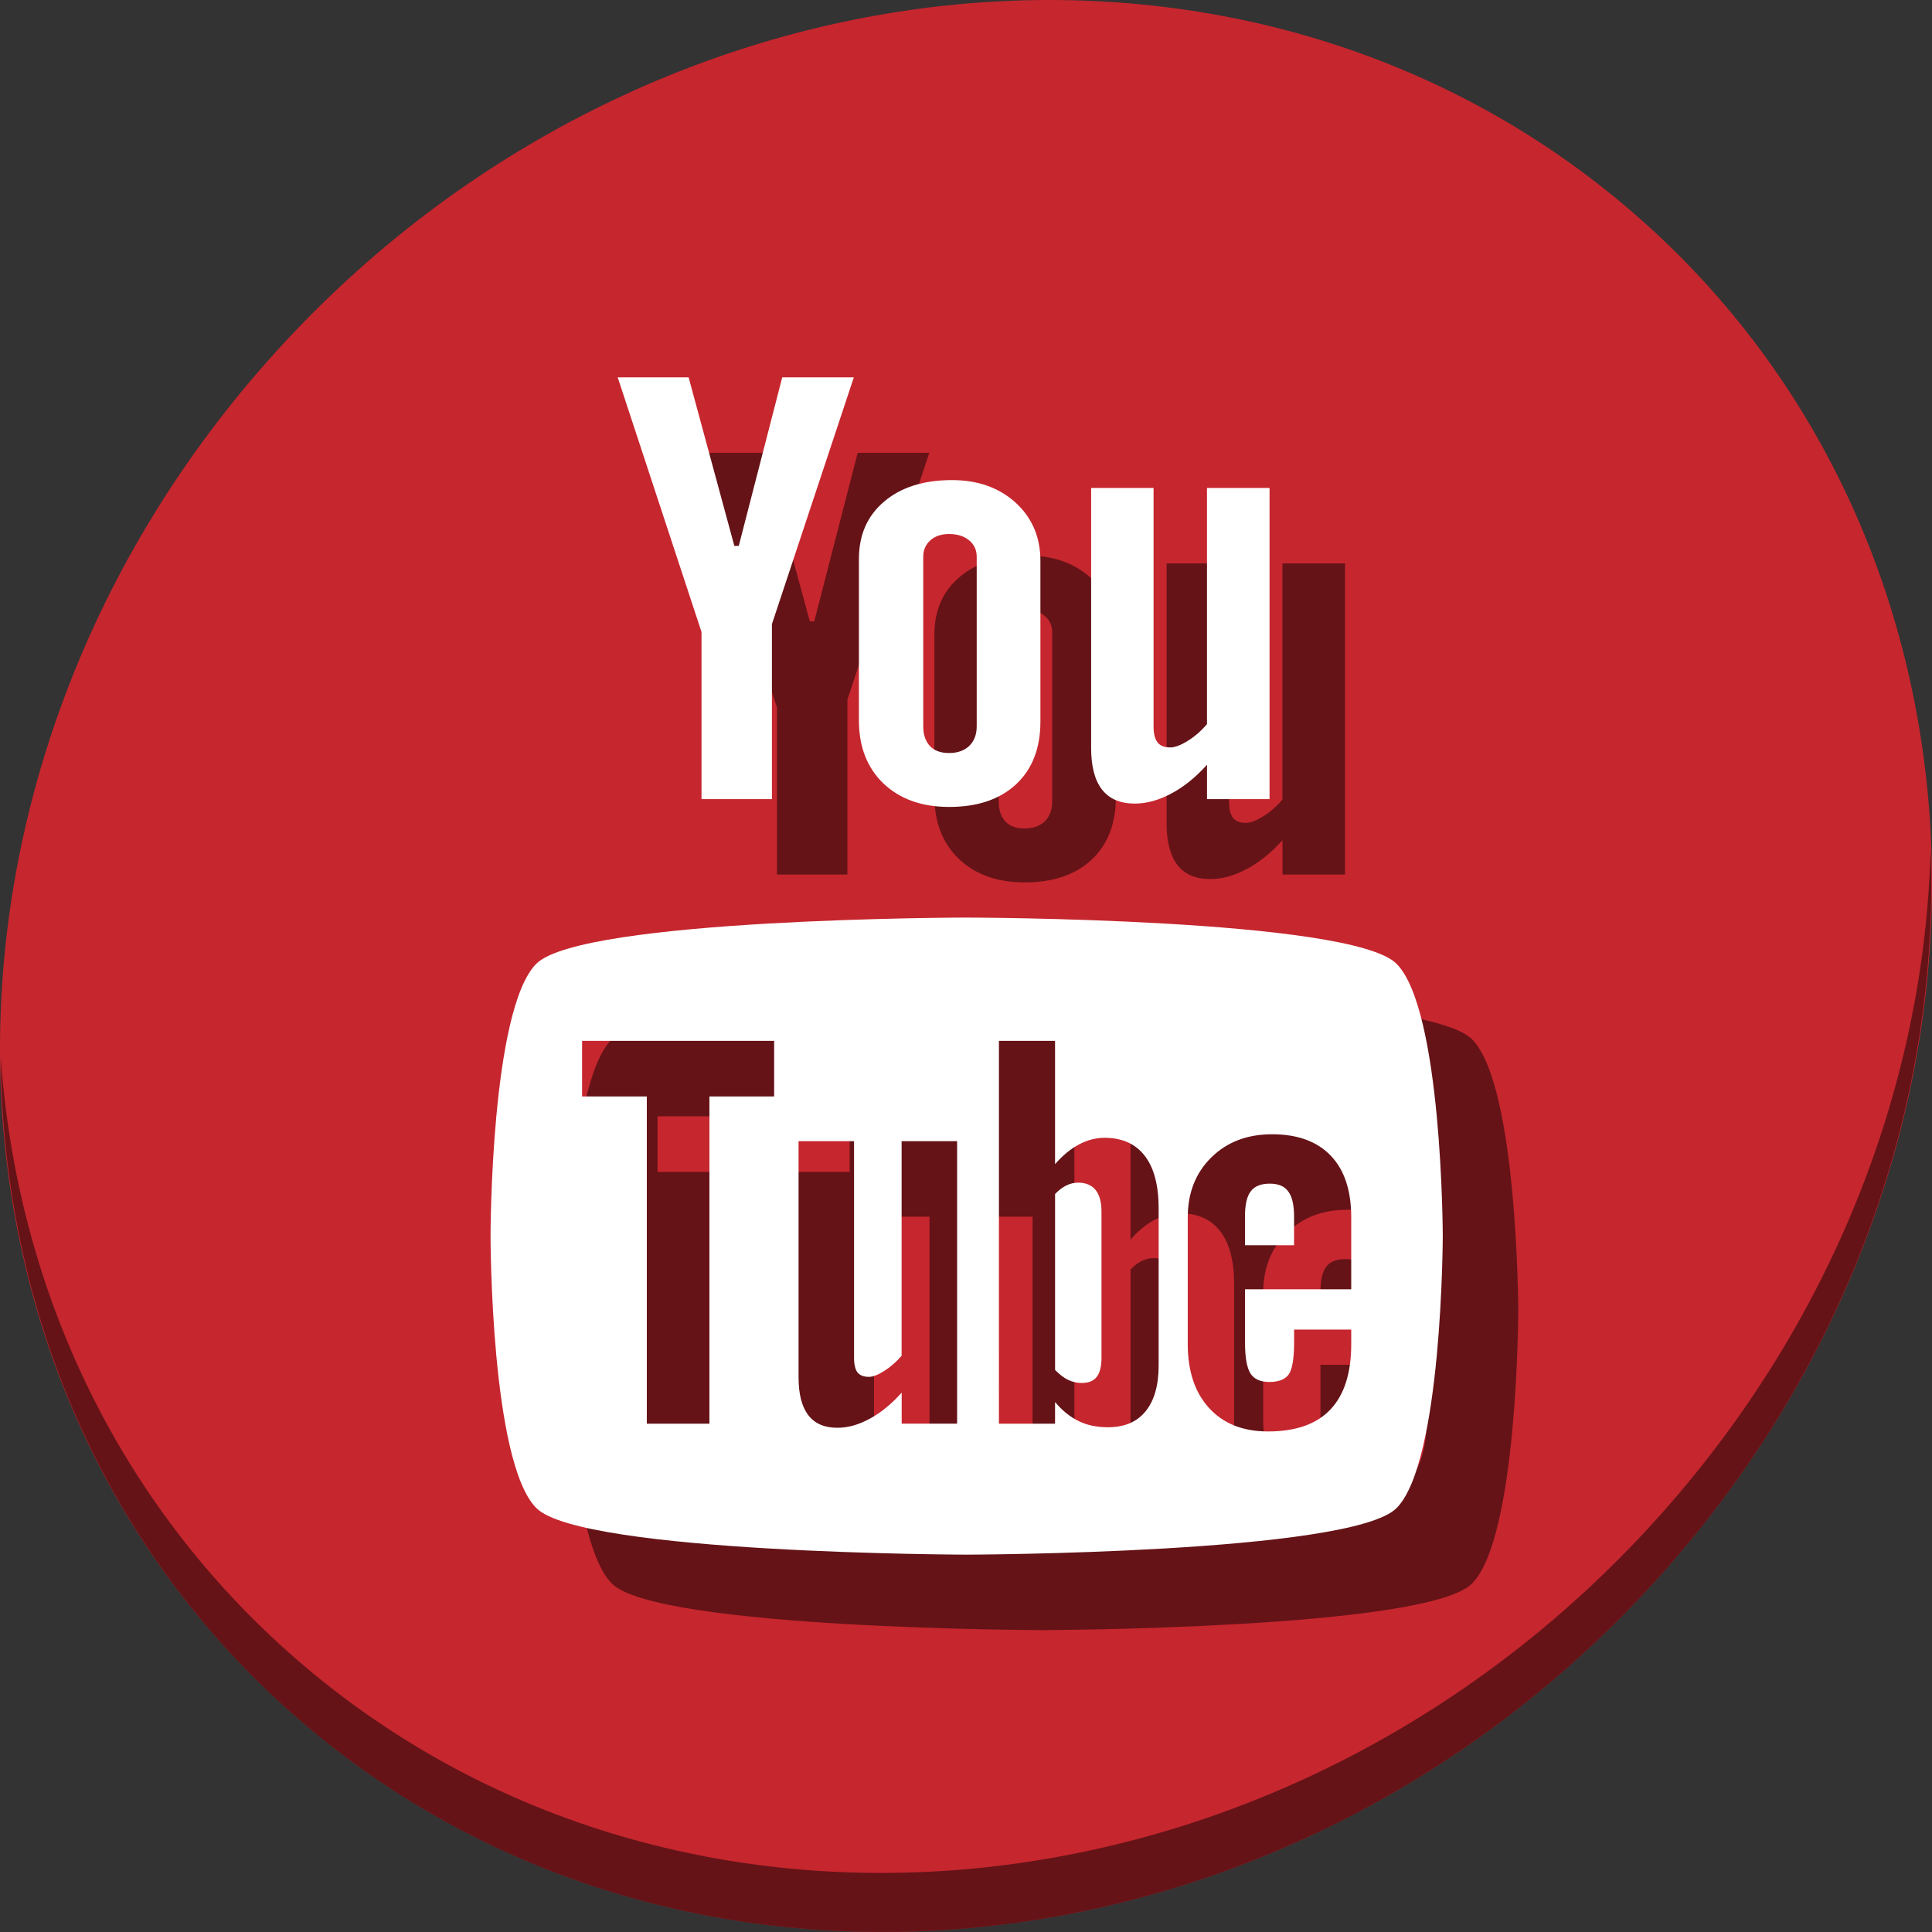<?xml version="1.0" encoding="UTF-8" standalone="no"?>
<!-- Created with Inkscape (http://www.inkscape.org/) -->

<svg
   xmlns:dc="http://purl.org/dc/elements/1.1/"
   xmlns:cc="http://creativecommons.org/ns#"
   xmlns:rdf="http://www.w3.org/1999/02/22-rdf-syntax-ns#"
   xmlns:svg="http://www.w3.org/2000/svg"
   xmlns="http://www.w3.org/2000/svg"
   xmlns:sodipodi="http://sodipodi.sourceforge.net/DTD/sodipodi-0.dtd"
   xmlns:inkscape="http://www.inkscape.org/namespaces/inkscape"
   width="512"
   height="512"
   viewBox="0 0 512 512"
   id="svg2"
   version="1.1"
   inkscape:version="0.92.3 (2405546, 2018-03-11)"
   sodipodi:docname="unity-webapps-youtube.svg"
   inkscape:export-filename="/home/trlinux/Masaüstü/youTube.png"
   inkscape:export-xdpi="90"
   inkscape:export-ydpi="90">
  <rect x="0" y="0" width="512" height="512" fill="#333333" stroke="none"/>
  <defs
     id="defs4">
    <clipPath
       clipPathUnits="userSpaceOnUse"
       id="clipPath14186-9">
      <path
         inkscape:original-d="m 137.57703,281.0191 c 6.32494,-1.3585 11.99755,4.87308 16.86679,9.13228 6.42572,5.62067 -8.54781,26.01622 13.24488,19.8293 5.86081,-1.66388 6.89528,11.31183 10.16415,16.45304 4.09971,6.44793 11.58575,13.6827 13.65231,21.03883 1.58383,5.63779 1.34339,10.90606 -1.62666,15.95302 -3.57124,6.06857 -11.7907,10.42929 -18.78877,11.20919 -5.73056,0.63864 -11.87822,-3.8351 -17.38362,-5.54906 -12.31617,-3.83432 -23.77946,-5.82074 -36.09666,-9.65174 -2.50091,-0.77785 -8.28361,-2.638 -10.96988,-3.42629 -4.51043,-1.3236 -6.46556,-0.99271 -8.72046,-4.76819 -2.68251,-4.49147 0.68051,-9.72669 3.16379,-14.79408 4.06995,-8.30524 1.91195,-17.82603 0.46203,-25.51057 -0.92235,-4.8884 -0.66071,-7.92707 2.7425,-10.79139 4.99476,-4.20385 14.53027,-1.53186 20.35272,-4.08305 5.82246,-2.55119 6.66365,-13.6939 12.93688,-15.04129 z"
         sodipodi:nodetypes="ssssssssssssssss"
         inkscape:connector-curvature="0"
         id="path14188-1"
         d="m 137.577,281.019 c 1.599,-0.663 3.398,-0.784 5.101,-0.47 1.703,0.314 3.311,1.049 4.743,2.022 2.864,1.946 4.988,4.778 7.023,7.58 4.672,6.434 9.169,13.002 13.245,19.829 3.306,5.538 6.344,11.257 10.164,16.453 2.494,3.392 5.307,6.539 7.813,9.922 2.506,3.383 4.728,7.056 5.839,11.117 1.444,5.277 0.885,11.093 -1.627,15.953 -1.767,3.419 -4.476,6.352 -7.772,8.339 -3.296,1.987 -7.171,3.014 -11.016,2.87 -6.114,-0.229 -11.699,-3.285 -17.384,-5.549 -11.581,-4.612 -24.16,-6.059 -36.097,-9.652 -3.669,-1.104 -7.276,-2.411 -10.97,-3.426 -1.641,-0.451 -3.309,-0.848 -4.859,-1.551 -1.55,-0.703 -3,-1.749 -3.862,-3.217 -0.666,-1.134 -0.948,-2.47 -0.93,-3.786 0.018,-1.316 0.326,-2.615 0.774,-3.852 0.896,-2.474 2.343,-4.714 3.32,-7.157 1.595,-3.989 1.882,-8.388 1.667,-12.679 -0.215,-4.291 -0.911,-8.545 -1.205,-12.831 -0.131,-1.914 -0.181,-3.853 0.185,-5.736 0.365,-1.883 1.176,-3.725 2.558,-5.055 1.274,-1.227 2.965,-1.955 4.696,-2.317 1.732,-0.361 3.515,-0.377 5.284,-0.338 1.768,0.04 3.541,0.134 5.304,-0.011 1.763,-0.145 3.533,-0.541 5.069,-1.418 1.46,-0.834 2.654,-2.075 3.644,-3.434 0.989,-1.36 1.789,-2.846 2.609,-4.314 0.82,-1.468 1.668,-2.932 2.742,-4.226 1.073,-1.295 2.389,-2.423 3.943,-3.067"
         style="fill:#402c07;fill-opacity:1;stroke:none" />
    </clipPath>
    <inkscape:path-effect
       is_visible="true"
       id="path-effect4669-1"
       effect="spiro" />
    <inkscape:path-effect
       is_visible="true"
       id="path-effect4669-4-3"
       effect="spiro" />
    <inkscape:path-effect
       effect="spiro"
       id="path-effect14300-7"
       is_visible="true" />
    <clipPath
       clipPathUnits="userSpaceOnUse"
       id="clipPath14489-3">
      <path
         style="fill:url(#linearGradient14493);fill-opacity:1;stroke:none"
         d="m 516.006,331.876 c -0.671,1.719 -1.627,3.327 -2.816,4.738 -2.624,3.115 -6.268,5.17 -9.896,7.02 -6.189,3.154 -12.602,5.922 -18.42,9.717 -3.898,2.542 -7.496,5.527 -10.86,8.742 -2.877,2.75 -5.606,5.687 -8.832,8.018 -3.256,2.351 -7.019,4.054 -10.991,4.65 -4.83,0.725 -9.821,-0.213 -14.299,-2.164 -3.138,-1.367 -6.156,-3.323 -7.963,-6.229 -1.814,-2.918 -2.228,-6.488 -2.233,-9.924 -0.008,-6.077 1.118,-12.09 2.178,-18.073 0.881,-4.972 1.719,-9.955 2.26,-14.975 0.983,-9.131 0.976,-18.353 0.32,-27.513 -0.11,-1.534 -0.238,-3.083 -0.008,-4.604 0.229,-1.521 0.855,-3.037 2.021,-4.04 1.077,-0.927 2.521,-1.336 3.939,-1.415 1.419,-0.079 2.834,0.147 4.24,0.352 3.313,0.484 6.652,0.865 9.889,1.717 2.043,0.537 4.033,1.259 6.072,1.811 3.403,0.92 6.966,1.361 10.467,0.952 3.769,-0.441 7.43,-1.857 11.224,-1.765 1.557,0.038 3.102,0.332 4.586,0.8 1.515,0.478 3.009,1.162 4.123,2.295 0.846,0.861 1.436,1.945 1.879,3.069 0.66,1.674 1.015,3.457 1.167,5.249 0.135,1.588 0.113,3.194 0.414,4.759 0.495,2.575 1.847,4.923 3.528,6.935 1.681,2.012 3.69,3.72 5.696,5.408 1.999,1.681 4.011,3.355 6.167,4.828 1.012,0.692 2.056,1.339 3.017,2.101 0.961,0.761 1.845,1.647 2.445,2.715 0.815,1.449 1.064,3.208 0.683,4.826 l 2e-5,0"
         id="path14491-6"
         inkscape:connector-curvature="0"
         sodipodi:nodetypes="aaaaaaaaaaaaaaaaaaaaaaaacscaa"
         inkscape:original-d="m 516.00562,331.8756 c 0.90859,1.59687 -1.57016,3.38773 -2.81579,4.73826 -2.74207,2.97299 -6.45099,4.90178 -9.89648,7.01985 -5.91373,3.63539 -12.61918,5.90302 -18.41964,9.71654 -3.88318,2.553 -7.32809,5.72221 -10.86016,8.74238 -3.0221,2.58411 -5.48201,5.87643 -8.83247,8.01771 -3.3519,2.1422 -7.0437,4.15414 -10.99061,4.6502 -4.78298,0.60114 -9.87221,-0.25577 -14.29898,-2.16416 -3.0947,-1.33413 -6.16113,-3.38144 -7.96301,-6.22931 -1.81288,-2.86525 -2.06093,-6.5375 -2.23266,-9.92375 -0.30734,-6.06031 1.36252,-12.0605 2.17848,-18.07349 0.67882,-5.00236 1.85312,-9.94325 2.26013,-14.97502 0.73946,-9.14185 -0.7797,-18.40771 0.3199,-27.51327 0.35468,-2.93704 -0.181,-6.65876 2.01238,-8.64398 2.0384,-1.84494 5.43058,-1.1212 8.17929,-1.06253 3.34492,0.0714 6.63224,0.95108 9.88917,1.71656 2.05612,0.48325 3.99816,1.41138 6.0722,1.81081 3.44031,0.66255 6.96573,1.06623 10.46739,0.95192 3.78516,-0.12356 7.43659,-1.79636 11.22363,-1.76474 1.55185,0.013 3.12359,0.28186 4.58649,0.79985 1.48266,0.52499 2.98786,1.20618 4.12281,2.29512 0.86547,0.83038 1.42933,1.95676 1.87872,3.06879 0.67163,1.66196 0.8942,3.4778 1.16703,5.24945 0.24238,1.57389 -0.1531,3.27141 0.41433,4.75933 1.83023,4.79924 5.57666,8.72712 9.22489,12.34277 1.74278,1.93455 4.03041,3.53404 6.16708,4.82839 2.26886,1.37444 4.3675,2.44991 5.46279,4.81597 0.65901,1.48517 -0.54371,3.76097 0.68307,4.82635 z" />
    </clipPath>
    <inkscape:path-effect
       is_visible="true"
       id="path-effect29707-7-6"
       effect="spiro" />
    <inkscape:path-effect
       effect="spiro"
       id="path-effect14972-2-2"
       is_visible="true" />
    <inkscape:path-effect
       effect="spiro"
       id="path-effect15017-9"
       is_visible="true" />
    <clipPath
       clipPathUnits="userSpaceOnUse"
       id="clipPath15031-3">
      <path
         style="fill:none;stroke:#729fcf;stroke-width:0.125;stroke-linecap:butt;stroke-linejoin:miter;stroke-miterlimit:4;stroke-dasharray:none;stroke-opacity:1"
         d="m 248.061,184.612 c -2.601,3.44 -5.233,6.856 -7.897,10.247 -2.833,3.607 -5.701,7.187 -8.587,10.751 -3.541,4.374 -7.152,8.793 -9.449,13.93 -1.974,4.414 -2.91,9.207 -4.265,13.849 -1.539,5.272 -3.626,10.37 -5.971,15.336 -2.165,4.585 -4.55,9.063 -6.939,13.536 -1.738,3.254 -3.505,6.581 -4.108,10.221 -0.476,2.876 -0.198,5.844 0.534,8.666 0.732,2.822 1.91,5.511 3.238,8.106 5.667,11.075 14.17,20.622 24.242,27.925 4.571,3.314 9.467,6.181 14.602,8.526 2.782,1.27 5.714,2.404 8.772,2.457 1.529,0.026 3.074,-0.225 4.474,-0.841 1.4,-0.615 2.651,-1.604 3.483,-2.887 1.023,-1.578 1.37,-3.538 1.165,-5.407 -0.205,-1.869 -0.935,-3.653 -1.913,-5.259 -2.39,-3.923 -6.165,-6.761 -9.796,-9.573 -7.841,-6.074 -15.425,-12.48 -22.682,-19.24 -2.049,-1.909 -4.098,-3.878 -5.53,-6.284 -1.394,-2.344 -2.148,-5.014 -2.658,-7.693 -1.4,-7.349 -1.04,-15.083 1.46,-22.133 0.978,-2.758 2.271,-5.392 3.518,-8.04 2.162,-4.589 4.211,-9.263 7.049,-13.467 3.533,-5.233 8.245,-9.673 11.151,-15.278 2.455,-4.734 3.494,-10.057 4.362,-15.318 0.665,-4.031 1.248,-8.075 1.746,-12.13"
         id="path15033-2"
         inkscape:connector-curvature="0"
         inkscape:original-d="m 248.06066,184.61218 c 0,0 -5.10626,6.34527 -7.89695,10.24696 -2.7907,3.9017 -5.73652,6.64881 -8.58729,10.75139 -2.85076,4.10259 -7.36482,9.43164 -9.44912,13.93045 -2.08429,4.49881 -2.32047,9.0356 -4.26498,13.84932 -1.94451,4.81371 -3.70129,10.64183 -5.97071,15.33612 -2.26943,4.69429 -5.37093,9.68473 -6.93891,13.53553 -1.56799,3.8508 -3.81119,5.72384 -4.10782,10.22071 -0.29663,4.49686 -0.57747,8.31749 3.77151,16.77227 4.34898,8.45478 17.23626,22.00721 24.24176,27.92472 7.00549,5.9175 9.39133,7.22492 14.60245,8.52595 5.21112,1.30104 13.85627,2.9981 16.72874,-1.2702 2.87246,-4.26829 2.27191,-5.96483 -0.74863,-10.66616 -3.02055,-4.70132 -4.82469,-5.30209 -9.79642,-9.57343 -4.97172,-4.27133 -18.63696,-14.87266 -22.68212,-19.23996 -4.04516,-4.36729 -7.10731,-3.41164 -5.53019,-6.28412 1.57712,-2.87249 -2.20738,-4.00856 -2.65783,-7.69253 -0.76361,-6.24511 0.9436,-18.71046 1.45958,-22.13343 0.51598,-3.42296 1.22371,-2.92446 3.51815,-8.03965 2.29444,-5.11519 4.12424,-8.62435 7.04933,-13.46723 2.92509,-4.84289 8.62493,-10.12787 11.15147,-15.27803 2.52654,-5.15017 3.50393,-10.72068 4.36185,-15.31831 0.85792,-4.59763 1.74613,-12.13037 1.74613,-12.13037 z"
         sodipodi:nodetypes="czzzzzzzzzzzzzzzszzzzzc" />
    </clipPath>
    <inkscape:path-effect
       is_visible="true"
       id="path-effect29716-6-1"
       effect="spiro" />
    <clipPath
       clipPathUnits="userSpaceOnUse"
       id="clipPath14822-9">
      <path
         sodipodi:nodetypes="aaaasssaccaa"
         inkscape:connector-curvature="0"
         d="m 386.188,285.328 c -0.405,-1.104 -1.118,-2.082 -1.991,-2.87 -0.872,-0.788 -1.9,-1.392 -2.983,-1.852 -2.165,-0.919 -4.521,-1.261 -6.832,-1.696 -2.179,-0.409 -4.342,-0.906 -6.528,-1.277 -2.271,-0.386 -4.618,-0.632 -6.865,-0.125 -1.966,0.443 -3.784,1.459 -5.272,2.819 -1.487,1.36 -2.649,3.056 -3.485,4.89 -1.472,3.23 -1.935,6.865 -1.654,10.403 0.209,2.633 0.875,5.346 2.609,7.339 1.401,1.611 3.387,2.615 5.434,3.221 3.525,1.043 7.367,0.988 10.86,-0.155 5.767,-1.931 10.876,-5.774 14.33,-10.779 1.139,-1.65 2.112,-3.448 2.553,-5.403 0.336,-1.49 0.348,-3.081 -0.178,-4.515"
         id="path14824-1"
         inkscape:original-d="m 386.1875,285.32775 c -2.36571,-3.81321 -7.59294,-4.9003 -11.805,-6.41698 -2.08672,-0.75138 -4.32322,-1.04333 -6.52782,-1.27734 -2.27612,-0.2416 -4.71593,-0.91505 -6.8653,-0.1253 -3.64566,1.33955 -7.24986,3.80684 -8.75671,7.70871 -1.13743,2.94527 -1.80122,7.05909 -1.65394,10.40316 0.13075,2.96891 0.9633,5.07273 2.60877,7.33912 1.08803,1.49859 3.40096,2.67896 5.43398,3.22092 3.49923,0.93284 7.37483,0.82779 10.86038,-0.1553 5.98587,-2.2615 11.09272,-5.76885 14.33034,-10.77903 1.07459,-1.67639 2.15539,-3.45031 2.5532,-5.4034 0.30053,-1.4755 0.61519,-3.23621 -0.1779,-4.51456 z"
         style="fill:none;stroke:#ce5c00;stroke-width:1px;stroke-linecap:butt;stroke-linejoin:miter;stroke-opacity:1" />
    </clipPath>
    <clipPath
       clipPathUnits="userSpaceOnUse"
       id="clipPath14822-2-4">
      <path
         sodipodi:nodetypes="aaaasssaccaa"
         inkscape:connector-curvature="0"
         d="m 386.188,285.328 c -0.405,-1.104 -1.118,-2.082 -1.991,-2.87 -0.872,-0.788 -1.9,-1.392 -2.983,-1.852 -2.165,-0.919 -4.521,-1.261 -6.832,-1.696 -2.179,-0.409 -4.342,-0.906 -6.528,-1.277 -2.271,-0.386 -4.618,-0.632 -6.865,-0.125 -1.966,0.443 -3.784,1.459 -5.272,2.819 -1.487,1.36 -2.649,3.056 -3.485,4.89 -1.472,3.23 -1.935,6.865 -1.654,10.403 0.209,2.633 0.875,5.346 2.609,7.339 1.401,1.611 3.387,2.615 5.434,3.221 3.525,1.043 7.367,0.988 10.86,-0.155 5.767,-1.931 10.876,-5.774 14.33,-10.779 1.139,-1.65 2.112,-3.448 2.553,-5.403 0.336,-1.49 0.348,-3.081 -0.178,-4.515"
         id="path14824-6-5"
         inkscape:original-d="m 386.1875,285.32775 c -2.36571,-3.81321 -7.59294,-4.9003 -11.805,-6.41698 -2.08672,-0.75138 -4.32322,-1.04333 -6.52782,-1.27734 -2.27612,-0.2416 -4.71593,-0.91505 -6.8653,-0.1253 -3.64566,1.33955 -7.24986,3.80684 -8.75671,7.70871 -1.13743,2.94527 -1.80122,7.05909 -1.65394,10.40316 0.13075,2.96891 0.9633,5.07273 2.60877,7.33912 1.08803,1.49859 3.40096,2.67896 5.43398,3.22092 3.49923,0.93284 7.37483,0.82779 10.86038,-0.1553 5.98587,-2.2615 11.09272,-5.76885 14.33034,-10.77903 1.07459,-1.67639 2.15539,-3.45031 2.5532,-5.4034 0.30053,-1.4755 0.61519,-3.23621 -0.1779,-4.51456 z"
         style="fill:none;stroke:#ce5c00;stroke-width:1px;stroke-linecap:butt;stroke-linejoin:miter;stroke-opacity:1" />
    </clipPath>
    <inkscape:path-effect
       is_visible="true"
       id="path-effect28273-44"
       effect="spiro" />
    <inkscape:path-effect
       is_visible="true"
       id="path-effect28273-54-7"
       effect="spiro" />
    <inkscape:path-effect
       is_visible="true"
       id="path-effect28463-4"
       effect="spiro" />
    <inkscape:path-effect
       is_visible="true"
       id="path-effect29455-3"
       effect="spiro" />
    <inkscape:path-effect
       is_visible="true"
       id="path-effect28881-6"
       effect="spiro" />
    <inkscape:path-effect
       is_visible="true"
       id="path-effect28273-4-2"
       effect="spiro" />
    <linearGradient
       id="linearGradient28799-3">
      <stop
         id="stop28801-6"
         offset="0"
         style="stop-color:#fefefc;stop-opacity:1;" />
      <stop
         style="stop-color:#fefefc;stop-opacity:1"
         offset="0.757"
         id="stop28807-7" />
      <stop
         id="stop28803-0"
         offset="1"
         style="stop-color:#d4d4d4;stop-opacity:1" />
    </linearGradient>
    <inkscape:path-effect
       is_visible="true"
       id="path-effect28797-81"
       effect="spiro" />
    <inkscape:path-effect
       is_visible="true"
       id="path-effect28797-8-1"
       effect="spiro" />
    <inkscape:path-effect
       is_visible="true"
       id="path-effect29721-2"
       effect="spiro" />
    <inkscape:path-effect
       is_visible="true"
       id="path-effect28714-5"
       effect="spiro" />
    <inkscape:path-effect
       is_visible="true"
       id="path-effect29678-4-6"
       effect="spiro" />
    <inkscape:path-effect
       is_visible="true"
       id="path-effect29672-0"
       effect="spiro" />
    <clipPath
       clipPathUnits="userSpaceOnUse"
       id="clipPath4149">
      <rect
         style="opacity:1;fill:none;fill-opacity:1;stroke:#000000;stroke-width:1;stroke-miterlimit:4;stroke-dasharray:none;stroke-dashoffset:0;stroke-opacity:1"
         id="rect4151"
         width="416"
         height="417"
         x="51"
         y="54"
         ry="60.629" />
    </clipPath>
  </defs>
  <sodipodi:namedview
     id="base"
     pagecolor="#ffffff"
     bordercolor="#666666"
     borderopacity="1.0"
     inkscape:pageopacity="0.0"
     inkscape:pageshadow="2"
     inkscape:zoom="0.49497474"
     inkscape:cx="662.88791"
     inkscape:cy="261.55248"
     inkscape:document-units="px"
     inkscape:current-layer="layer1"
     showgrid="false"
     units="px"
     inkscape:window-width="880"
     inkscape:window-height="613"
     inkscape:window-x="2"
     inkscape:window-y="57"
     inkscape:window-maximized="0" />
  <g
     inkscape:label="Layer 1"
     inkscape:groupmode="layer"
     id="layer1"
     transform="translate(0,-540.362)">
    <g
       id="g874">
      <path
         style="fill:#c6262e;fill-opacity:1;stroke-width:11.11"
         inkscape:connector-curvature="0"
         d="m 432.913,596.836 c 102.193,88.575 105.827,249.7 8.117,359.899 C 343.32,1066.934 181.28,1084.463 79.087,995.888 -23.106,907.314 -26.74,746.188 70.97,635.989 168.68,525.79 330.72,508.262 432.913,596.836 Z"
         id="path961" />
      <path
         style="opacity:1;fill:#000000;fill-opacity:0.49;stroke-width:11.11"
         inkscape:connector-curvature="0"
         d="m 511.636,765.266 c -1.551,61.312 -25.161,124.155 -70.966,175.814 C 342.959,1051.279 180.919,1068.808 78.726,980.233 30.827,938.718 4.497,881.285 0.194,820.591 0.799,886.948 27.117,950.844 79.079,995.881 c 102.193,88.575 264.241,71.037 361.943,-39.153 49.705,-56.058 73.005,-125.291 70.614,-191.462 z"
         id="path965" />
      <path
         style="fill:#000000;fill-opacity:0.49;stroke:none;stroke-width:24.704;stroke-linecap:round;stroke-linejoin:round;stroke-miterlimit:4;stroke-dasharray:none;stroke-opacity:1"
         d="m 183.696,660.362 22.211,67.485 v 44.286 h 18.661 v -46.377 l 21.705,-65.395 H 227.299 l -11.518,44.676 h -1.172 l -12.119,-44.676 z m 88.6,27.229 c -7.513,0 -13.526,1.898 -17.978,5.684 -4.478,3.778 -6.703,8.862 -6.695,15.263 v 42.735 c 0,7.007 2.184,12.583 6.51,16.731 4.36,4.132 10.168,6.205 17.403,6.205 7.539,0 13.434,-2.006 17.76,-6.02 4.275,-4.022 6.425,-9.547 6.425,-16.596 V 709.001 c 0,-6.282 -2.193,-11.425 -6.552,-15.413 -4.393,-3.997 -10.025,-5.997 -16.872,-5.997 z m 36.865,2.082 v 68.91 c 0,4.925 0.978,8.601 2.909,11.055 1.939,2.454 4.8,3.684 8.662,3.684 3.112,0 6.306,-0.877 9.612,-2.631 3.322,-1.737 6.51,-4.316 9.529,-7.664 v 9.106 h 16.571 v -82.46 h -16.579 v 62.585 c -1.535,1.813 -3.246,3.29 -5.101,4.445 -1.864,1.155 -3.417,1.737 -4.622,1.737 -1.543,0 -2.689,-0.439 -3.364,-1.316 -0.691,-0.869 -1.071,-2.285 -1.071,-4.233 v -63.218 z m -37.651,12.211 c 2.176,0 3.947,0.547 5.296,1.652 1.358,1.113 2.032,2.573 2.032,4.377 v 44.919 c 0,2.192 -0.658,3.929 -1.982,5.211 -1.332,1.248 -3.103,1.88 -5.346,1.88 -2.201,0 -3.886,-0.607 -5.059,-1.847 -1.172,-1.256 -1.779,-2.992 -1.779,-5.244 v -44.919 c 0,-1.805 0.649,-3.264 1.897,-4.377 1.273,-1.105 2.909,-1.652 4.941,-1.652 z m 4.613,101.643 c 0,-0.008 -101.846,0.152 -113.972,12.219 C 150.034,827.847 150,887.541 150,887.887 c 0,0.455 0.026,60.046 12.151,72.146 12.117,12.067 113.972,12.329 113.972,12.329 0,0 101.864,-0.261 113.956,-12.319 12.168,-12.134 12.269,-72.148 12.269,-72.148 0,-0.346 -0.135,-60.038 -12.269,-72.139 C 377.988,803.681 276.123,803.52 276.123,803.528 Z M 174.26,836.195 h 50.899 v 14.74 h -17.152 v 86.72 H 191.411 v -86.72 h -17.15 z m 110.465,0 h 14.875 v 32.675 c 1.998,-2.277 4.09,-4.029 6.307,-5.201 2.251,-1.197 4.503,-1.779 6.788,-1.779 4.672,0 8.222,1.593 10.667,4.763 2.479,3.196 3.692,7.868 3.692,13.998 v 41.538 c 0,5.296 -1.154,9.351 -3.464,12.184 -2.285,2.833 -5.641,4.225 -10.009,4.225 -2.892,0 -5.448,-0.523 -7.691,-1.619 -2.251,-1.088 -4.376,-2.758 -6.29,-5.068 v 5.744 h -14.875 z m 72.409,24.758 c 6.737,0 11.915,1.898 15.541,5.684 3.618,3.778 5.414,9.216 5.414,16.316 v 19.09 h -28.147 v 14.074 c 0,3.946 0.481,6.679 1.434,8.214 0.995,1.526 2.638,2.268 4.991,2.268 2.437,0 4.141,-0.642 5.111,-1.932 0.961,-1.29 1.475,-4.122 1.475,-8.54 v -3.416 h 15.137 v 3.845 c 0,7.682 -1.831,13.458 -5.541,17.363 -3.668,3.87 -9.182,5.794 -16.509,5.794 -6.586,0 -11.789,-2.041 -15.575,-6.164 -3.778,-4.098 -5.699,-9.756 -5.699,-16.982 v -33.611 c 0,-6.476 2.098,-11.789 6.255,-15.871 4.157,-4.09 9.513,-6.13 16.116,-6.13 z m -125.508,1.83 h 14.705 v 57.416 c 0,1.779 0.313,3.051 0.903,3.852 0.649,0.801 1.653,1.191 3.019,1.191 1.079,0 2.462,-0.524 4.115,-1.586 1.661,-1.054 3.162,-2.386 4.57,-4.005 v -56.868 h 14.707 v 74.862 h -14.689 v -8.22 c -2.741,3.044 -5.55,5.362 -8.509,6.931 -2.943,1.611 -5.784,2.378 -8.55,2.378 -3.415,0 -5.945,-1.087 -7.699,-3.339 -1.695,-2.243 -2.571,-5.549 -2.571,-10.026 z m 74.136,10.995 c -1.062,0 -2.099,0.219 -3.119,0.716 -1.02,0.489 -2.032,1.256 -3.036,2.285 v 46.641 c 1.189,1.197 2.361,2.116 3.499,2.638 1.13,0.531 2.303,0.811 3.551,0.811 1.805,0 3.119,-0.523 3.962,-1.594 0.843,-1.046 1.289,-2.741 1.289,-5.153 v -38.653 c 0,-2.521 -0.522,-4.453 -1.559,-5.751 -1.071,-1.299 -2.614,-1.94 -4.588,-1.94 z m 50.746,0.262 c -2.344,0 -4.03,0.658 -5.059,2.057 -1.02,1.315 -1.517,3.574 -1.517,6.711 v 7.556 h 13.01 v -7.556 c 0,-3.137 -0.522,-5.395 -1.559,-6.711 -0.978,-1.4 -2.641,-2.057 -4.875,-2.057 z"
         id="path63"
         inkscape:connector-curvature="0" />
      <path
         inkscape:connector-curvature="0"
         id="rect4235"
         d="m 163.696,640.362 22.211,67.485 v 44.286 h 18.661 v -46.377 l 21.705,-65.395 H 207.299 l -11.518,44.676 h -1.172 l -12.119,-44.676 z m 88.6,27.229 c -7.513,0 -13.526,1.898 -17.978,5.684 -4.478,3.778 -6.703,8.862 -6.695,15.263 v 42.735 c 0,7.007 2.184,12.583 6.51,16.731 4.36,4.132 10.168,6.205 17.403,6.205 7.539,0 13.434,-2.006 17.76,-6.02 4.275,-4.022 6.425,-9.547 6.425,-16.596 V 689.001 c 0,-6.282 -2.193,-11.425 -6.552,-15.413 -4.393,-3.997 -10.025,-5.997 -16.872,-5.997 z m 36.865,2.082 v 68.91 c 0,4.925 0.978,8.601 2.909,11.055 1.939,2.454 4.8,3.684 8.662,3.684 3.112,0 6.306,-0.877 9.612,-2.631 3.322,-1.737 6.51,-4.316 9.529,-7.664 v 9.106 h 16.571 v -82.46 h -16.579 v 62.585 c -1.535,1.813 -3.246,3.29 -5.101,4.445 -1.864,1.155 -3.417,1.737 -4.622,1.737 -1.543,0 -2.689,-0.439 -3.364,-1.316 -0.691,-0.869 -1.071,-2.285 -1.071,-4.233 v -63.218 z m -37.651,12.211 c 2.176,0 3.947,0.547 5.296,1.652 1.358,1.113 2.032,2.573 2.032,4.377 v 44.919 c 0,2.192 -0.658,3.929 -1.982,5.211 -1.332,1.248 -3.103,1.88 -5.346,1.88 -2.201,0 -3.886,-0.607 -5.059,-1.847 -1.172,-1.256 -1.779,-2.992 -1.779,-5.244 v -44.919 c 0,-1.805 0.649,-3.264 1.897,-4.377 1.273,-1.105 2.909,-1.652 4.941,-1.652 z m 4.613,101.643 c 0,-0.008 -101.846,0.152 -113.972,12.219 C 130.034,807.847 130,867.541 130,867.887 c 0,0.455 0.026,60.046 12.151,72.146 12.117,12.067 113.972,12.329 113.972,12.329 0,0 101.864,-0.261 113.956,-12.319 12.168,-12.134 12.269,-72.148 12.269,-72.148 0,-0.346 -0.135,-60.038 -12.269,-72.139 C 357.988,783.681 256.123,783.52 256.123,783.528 Z M 154.26,816.195 h 50.899 v 14.74 h -17.152 v 86.72 H 171.411 v -86.72 h -17.15 z m 110.465,0 h 14.875 v 32.675 c 1.998,-2.277 4.09,-4.029 6.307,-5.201 2.251,-1.197 4.503,-1.779 6.788,-1.779 4.672,0 8.222,1.593 10.667,4.763 2.479,3.196 3.692,7.868 3.692,13.998 v 41.538 c 0,5.296 -1.154,9.351 -3.464,12.184 -2.285,2.833 -5.641,4.225 -10.009,4.225 -2.892,0 -5.448,-0.523 -7.691,-1.619 -2.251,-1.088 -4.376,-2.758 -6.29,-5.068 v 5.744 h -14.875 z m 72.409,24.758 c 6.737,0 11.915,1.898 15.541,5.684 3.618,3.778 5.414,9.216 5.414,16.316 v 19.09 h -28.147 v 14.074 c 0,3.946 0.481,6.679 1.434,8.214 0.995,1.526 2.638,2.268 4.991,2.268 2.437,0 4.141,-0.642 5.111,-1.932 0.961,-1.29 1.475,-4.122 1.475,-8.54 v -3.416 h 15.137 v 3.845 c 0,7.682 -1.831,13.458 -5.541,17.363 -3.668,3.87 -9.182,5.794 -16.509,5.794 -6.586,0 -11.789,-2.041 -15.575,-6.164 -3.778,-4.098 -5.699,-9.756 -5.699,-16.982 v -33.611 c 0,-6.476 2.098,-11.789 6.255,-15.871 4.157,-4.09 9.513,-6.13 16.116,-6.13 z m -125.508,1.83 h 14.705 v 57.416 c 0,1.779 0.313,3.051 0.903,3.852 0.649,0.801 1.653,1.191 3.019,1.191 1.079,0 2.462,-0.524 4.115,-1.586 1.661,-1.054 3.162,-2.386 4.57,-4.005 v -56.868 h 14.707 v 74.862 h -14.689 v -8.22 c -2.741,3.044 -5.55,5.362 -8.509,6.931 -2.943,1.611 -5.784,2.378 -8.55,2.378 -3.415,0 -5.945,-1.087 -7.699,-3.339 -1.695,-2.243 -2.571,-5.549 -2.571,-10.026 z m 74.136,10.995 c -1.062,0 -2.099,0.219 -3.119,0.716 -1.02,0.489 -2.032,1.256 -3.036,2.285 v 46.641 c 1.189,1.197 2.361,2.116 3.499,2.638 1.13,0.531 2.303,0.811 3.551,0.811 1.805,0 3.119,-0.523 3.962,-1.594 0.843,-1.046 1.289,-2.741 1.289,-5.153 v -38.653 c 0,-2.521 -0.522,-4.453 -1.559,-5.751 -1.071,-1.299 -2.614,-1.94 -4.588,-1.94 z m 50.746,0.262 c -2.344,0 -4.03,0.658 -5.059,2.057 -1.02,1.315 -1.517,3.574 -1.517,6.711 v 7.556 h 13.01 v -7.556 c 0,-3.137 -0.522,-5.395 -1.559,-6.711 -0.978,-1.4 -2.641,-2.057 -4.875,-2.057 z"
         style="fill:#ffffff;fill-opacity:1;stroke:none;stroke-width:24.704;stroke-linecap:round;stroke-linejoin:round;stroke-miterlimit:4;stroke-dasharray:none;stroke-opacity:1" />
    </g>
  </g>
</svg>
